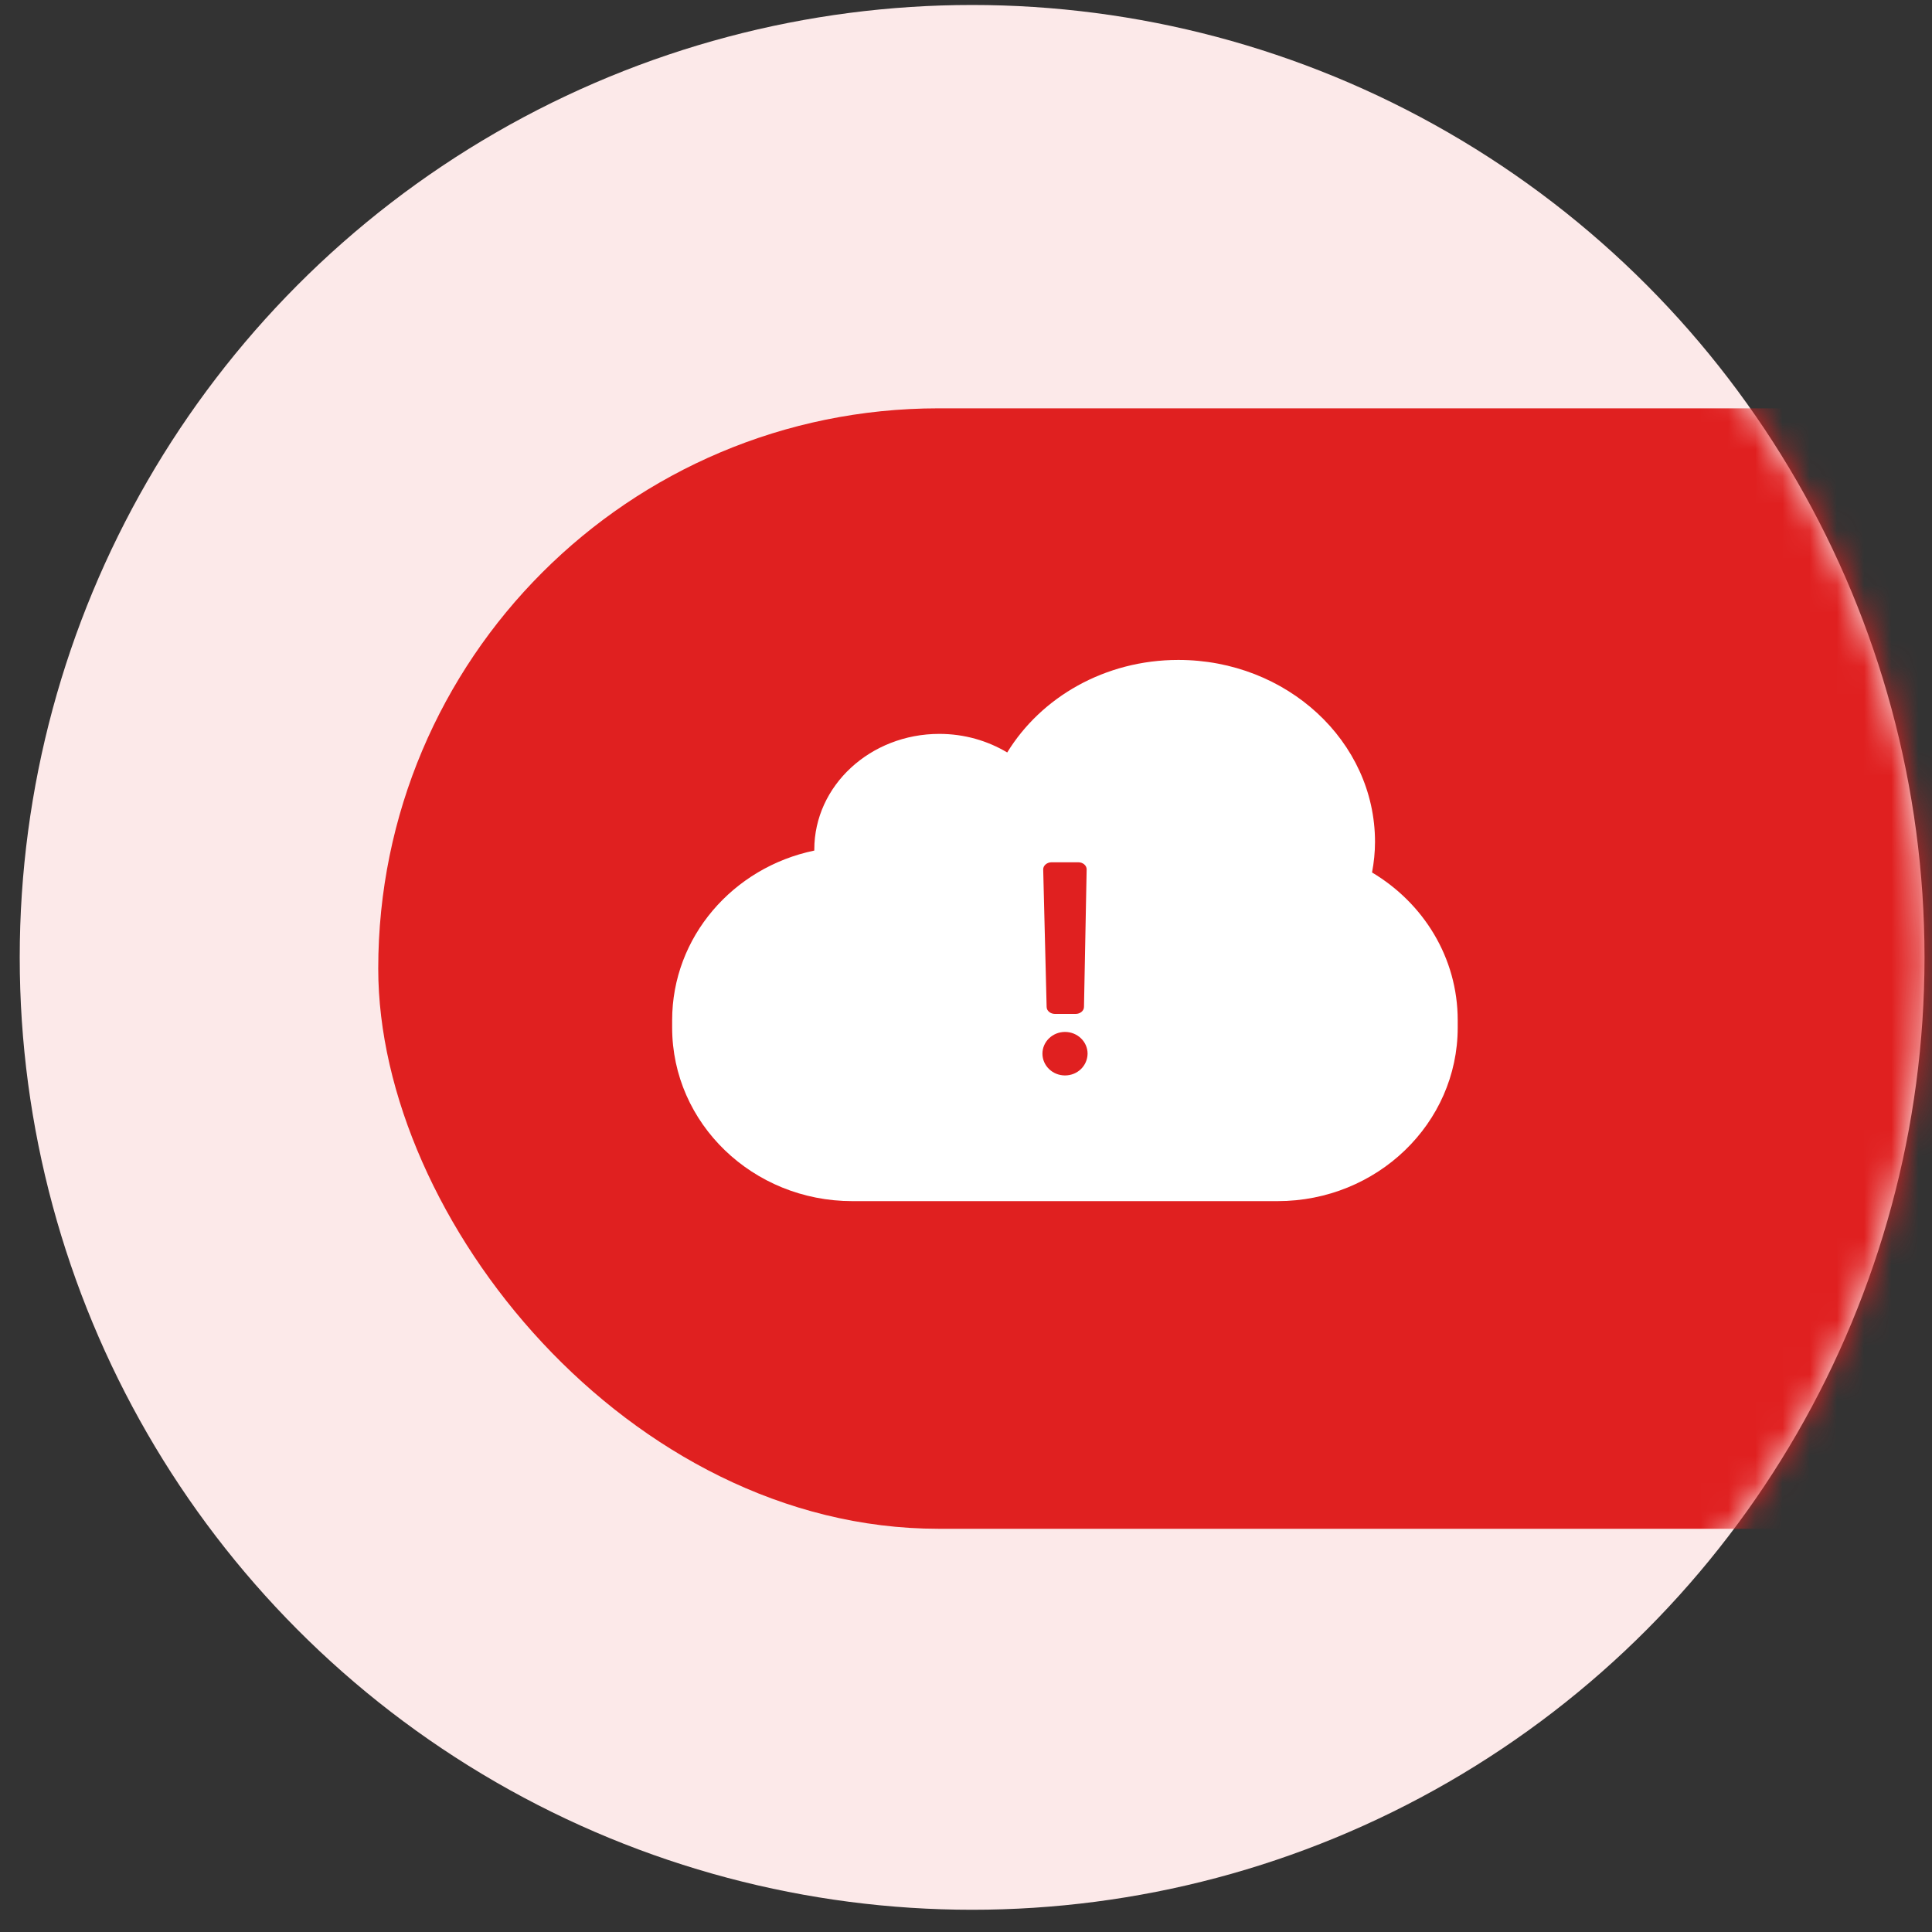 <svg width="71" height="71" viewBox="0 0 71 71" fill="none" xmlns="http://www.w3.org/2000/svg">
<rect x="0" y="0" width="71" height="71" fill="#333333" stroke="none"/>
<ellipse cx="35.725" cy="35.183" rx="35" ry="35" fill="#FCE9E9"/>
<mask id="mask0" mask-type="alpha" maskUnits="userSpaceOnUse" x="0" y="0" width="71" height="71">
<ellipse cx="35.725" cy="35.183" rx="35" ry="35" fill="white"/>
</mask>
<g mask="url(#mask0)">
<rect x="13.9" y="15.006" width="93.882" height="41.176" rx="20.588" fill="#E02020"/>
</g>
<path d="M50.422 32.063C50.491 31.694 50.531 31.319 50.531 30.939C50.531 27.245 47.292 24.252 43.304 24.252C40.603 24.252 38.257 25.625 37.015 27.653C36.294 27.223 35.442 26.97 34.52 26.97C31.985 26.97 29.925 28.872 29.925 31.22C29.925 31.231 29.925 31.247 29.925 31.258C26.939 31.876 24.701 34.434 24.701 37.493V37.763C24.701 41.286 27.665 44.141 31.322 44.141H46.949C50.605 44.141 53.57 41.286 53.57 37.763V37.493C53.57 35.194 52.311 33.188 50.422 32.063ZM38.646 31.688H39.625C39.796 31.688 39.934 31.804 39.934 31.948L39.836 37.002C39.836 37.146 39.699 37.261 39.527 37.261H38.772C38.6 37.261 38.463 37.146 38.463 37.002L38.337 31.948C38.337 31.804 38.48 31.688 38.646 31.688ZM39.138 39.522C38.681 39.522 38.309 39.163 38.309 38.722C38.309 38.281 38.681 37.923 39.138 37.923C39.596 37.923 39.968 38.281 39.968 38.722C39.962 39.169 39.596 39.522 39.138 39.522Z" fill="white"/>
</svg>
